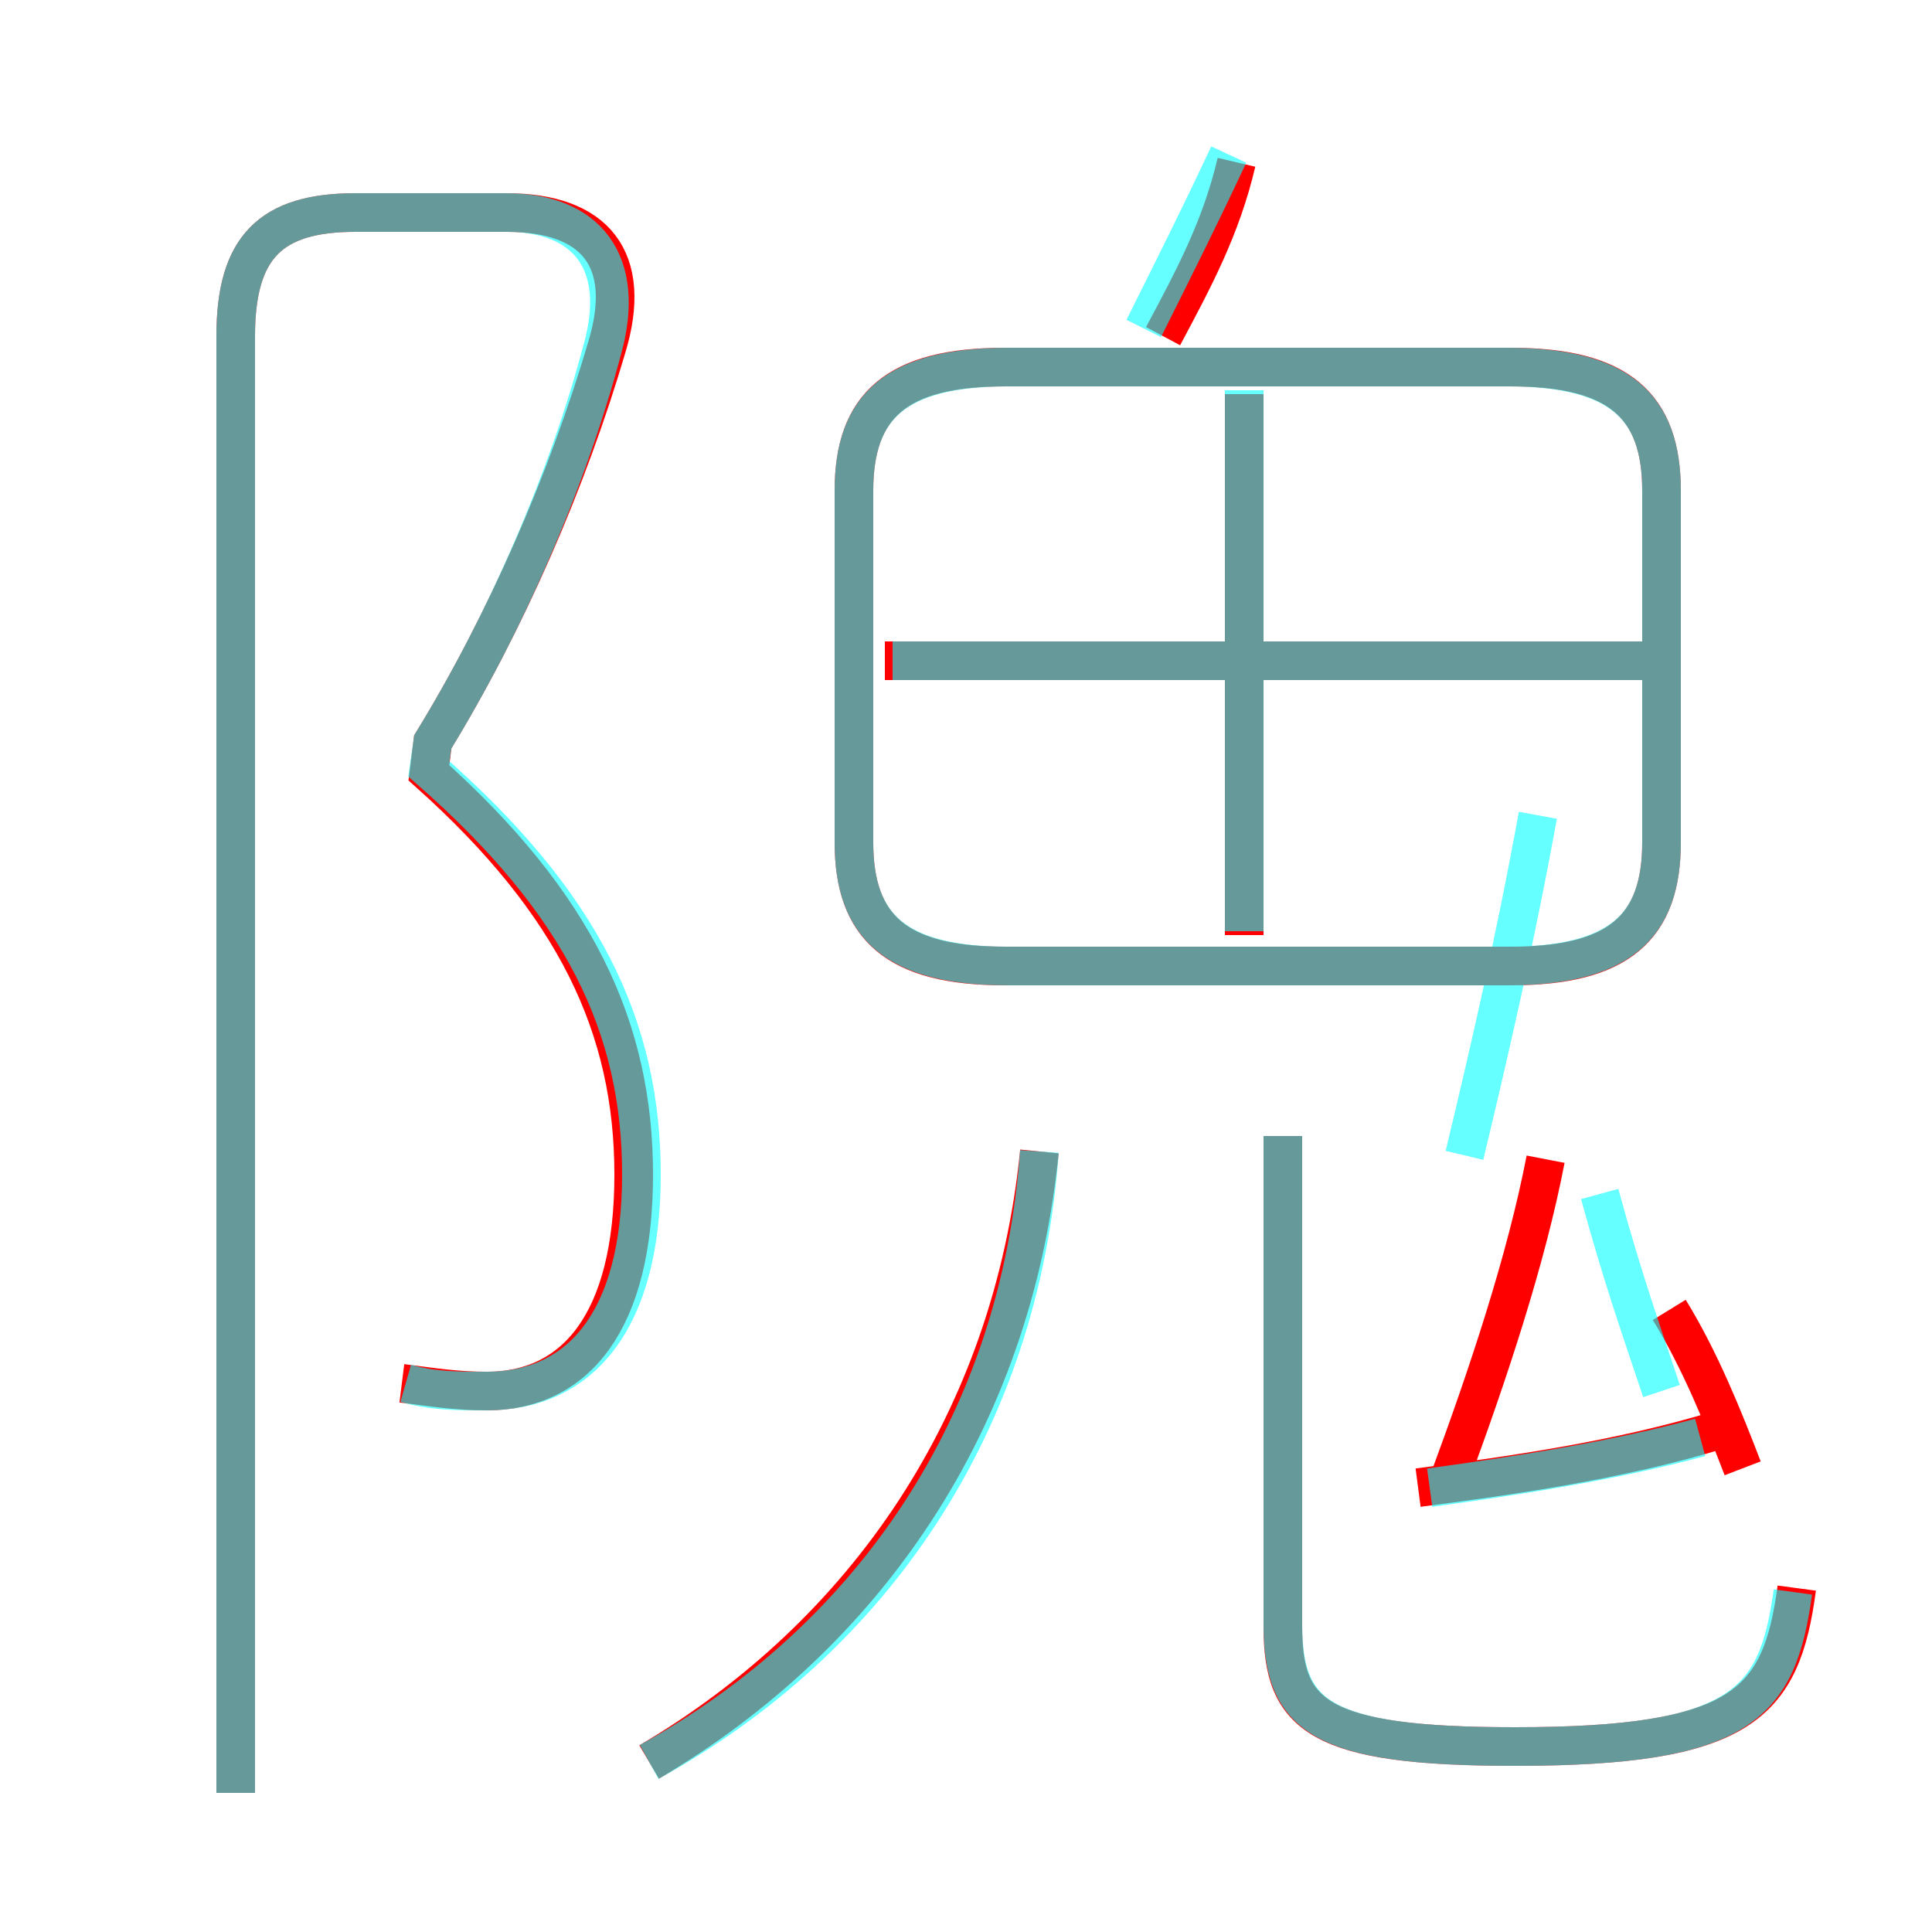 <?xml version='1.0' encoding='utf8'?>
<svg viewBox="0.0 -6.0 50.0 50.0" version="1.1" xmlns="http://www.w3.org/2000/svg">
<rect x="0.0" y="-6.0" width="50.0" height="50.0" fill="#333333" stroke="none"/>
<rect x="-1000" y="-1000" width="2000" height="2000" stroke="white" fill="white"/>
<g style="fill:none;stroke:rgba(255, 0, 0, 1);  stroke-width:1"><path d="M 10.4 -8.2 C 11.2 -8.1 11.8 -8.0 12.6 -8.0 C 14.9 -8.0 16.4 -9.8 16.4 -13.6 C 16.4 -17.4 14.9 -20.6 11.1 -24.0 L 11.2 -24.8 C 13.1 -27.9 14.7 -31.6 15.7 -35.0 C 16.4 -37.3 15.4 -38.5 13.1 -38.5 L 9.2 -38.5 C 7.0 -38.5 6.1 -37.6 6.1 -35.3 L 6.1 2.4 M 16.8 1.6 C 22.4 -1.7 26.2 -7.2 26.9 -14.2 M 36.7 -5.5 C 39.0 -5.8 41.9 -6.2 44.5 -7.0 M 46.5 -2.9 C 46.1 0.1 45.1 1.2 39.2 1.2 C 34.1 1.2 33.2 0.4 33.2 -1.9 L 33.2 -14.6 M 37.5 -5.7 C 38.5 -8.4 39.5 -11.4 40.0 -14.0 M 45.1 -6.0 C 44.6 -7.3 44.0 -8.8 43.2 -10.1 M 32.2 -19.8 L 32.2 -33.8 M 43.0 -22.2 L 43.0 -31.3 C 43.0 -33.5 41.9 -34.5 39.1 -34.5 L 26.0 -34.5 C 23.2 -34.5 22.1 -33.5 22.1 -31.3 L 22.1 -22.2 C 22.1 -20.0 23.2 -19.0 26.0 -19.0 L 39.1 -19.0 C 41.9 -19.0 43.0 -20.0 43.0 -22.2 Z M 42.8 -26.9 L 22.9 -26.9 M 30.1 -35.3 C 30.9 -36.8 31.6 -38.1 32.0 -39.8" transform="translate(0.0 38.0)" />
</g>
<g style="fill:none;stroke:rgba(0, 255, 255, 0.6);  stroke-width:1">
<path d="M 26.1 -19.0 L 39.0 -19.0 C 41.9 -19.0 43.0 -20.0 43.0 -22.2 L 43.0 -31.3 C 43.0 -33.5 41.9 -34.5 39.0 -34.5 L 26.1 -34.5 C 23.2 -34.5 22.1 -33.5 22.1 -31.3 L 22.1 -22.2 C 22.1 -20.0 23.2 -19.0 26.1 -19.0 Z M 16.8 1.6 C 22.6 -1.6 26.4 -7.2 26.9 -14.2 M 10.5 -8.2 C 11.2 -8.0 11.8 -8.0 12.6 -8.0 C 15.0 -8.0 16.6 -9.8 16.6 -13.6 C 16.6 -17.4 15.1 -20.6 11.1 -24.1 L 11.2 -24.8 C 13.1 -27.9 14.7 -31.6 15.6 -35.0 C 16.2 -37.2 15.2 -38.5 13.1 -38.5 L 9.2 -38.5 C 7.0 -38.5 6.1 -37.6 6.1 -35.3 L 6.1 2.4 M 46.4 -2.8 C 46.0 0.1 45.1 1.2 39.2 1.2 C 34.1 1.2 33.2 0.4 33.2 -2.0 L 33.2 -14.6 M 37.0 -5.5 C 39.2 -5.8 41.8 -6.2 44.0 -6.8 M 37.9 -14.1 C 38.5 -16.6 39.2 -19.6 39.8 -22.9 M 43.0 -8.0 C 42.5 -9.5 42.0 -10.9 41.4 -13.1 M 32.2 -19.9 L 32.2 -33.9 M 42.5 -26.9 L 23.1 -26.9 M 29.6 -35.5 C 30.4 -37.1 31.1 -38.5 31.8 -40.0" transform="translate(0.0 38.0)" />
</g>
</svg>